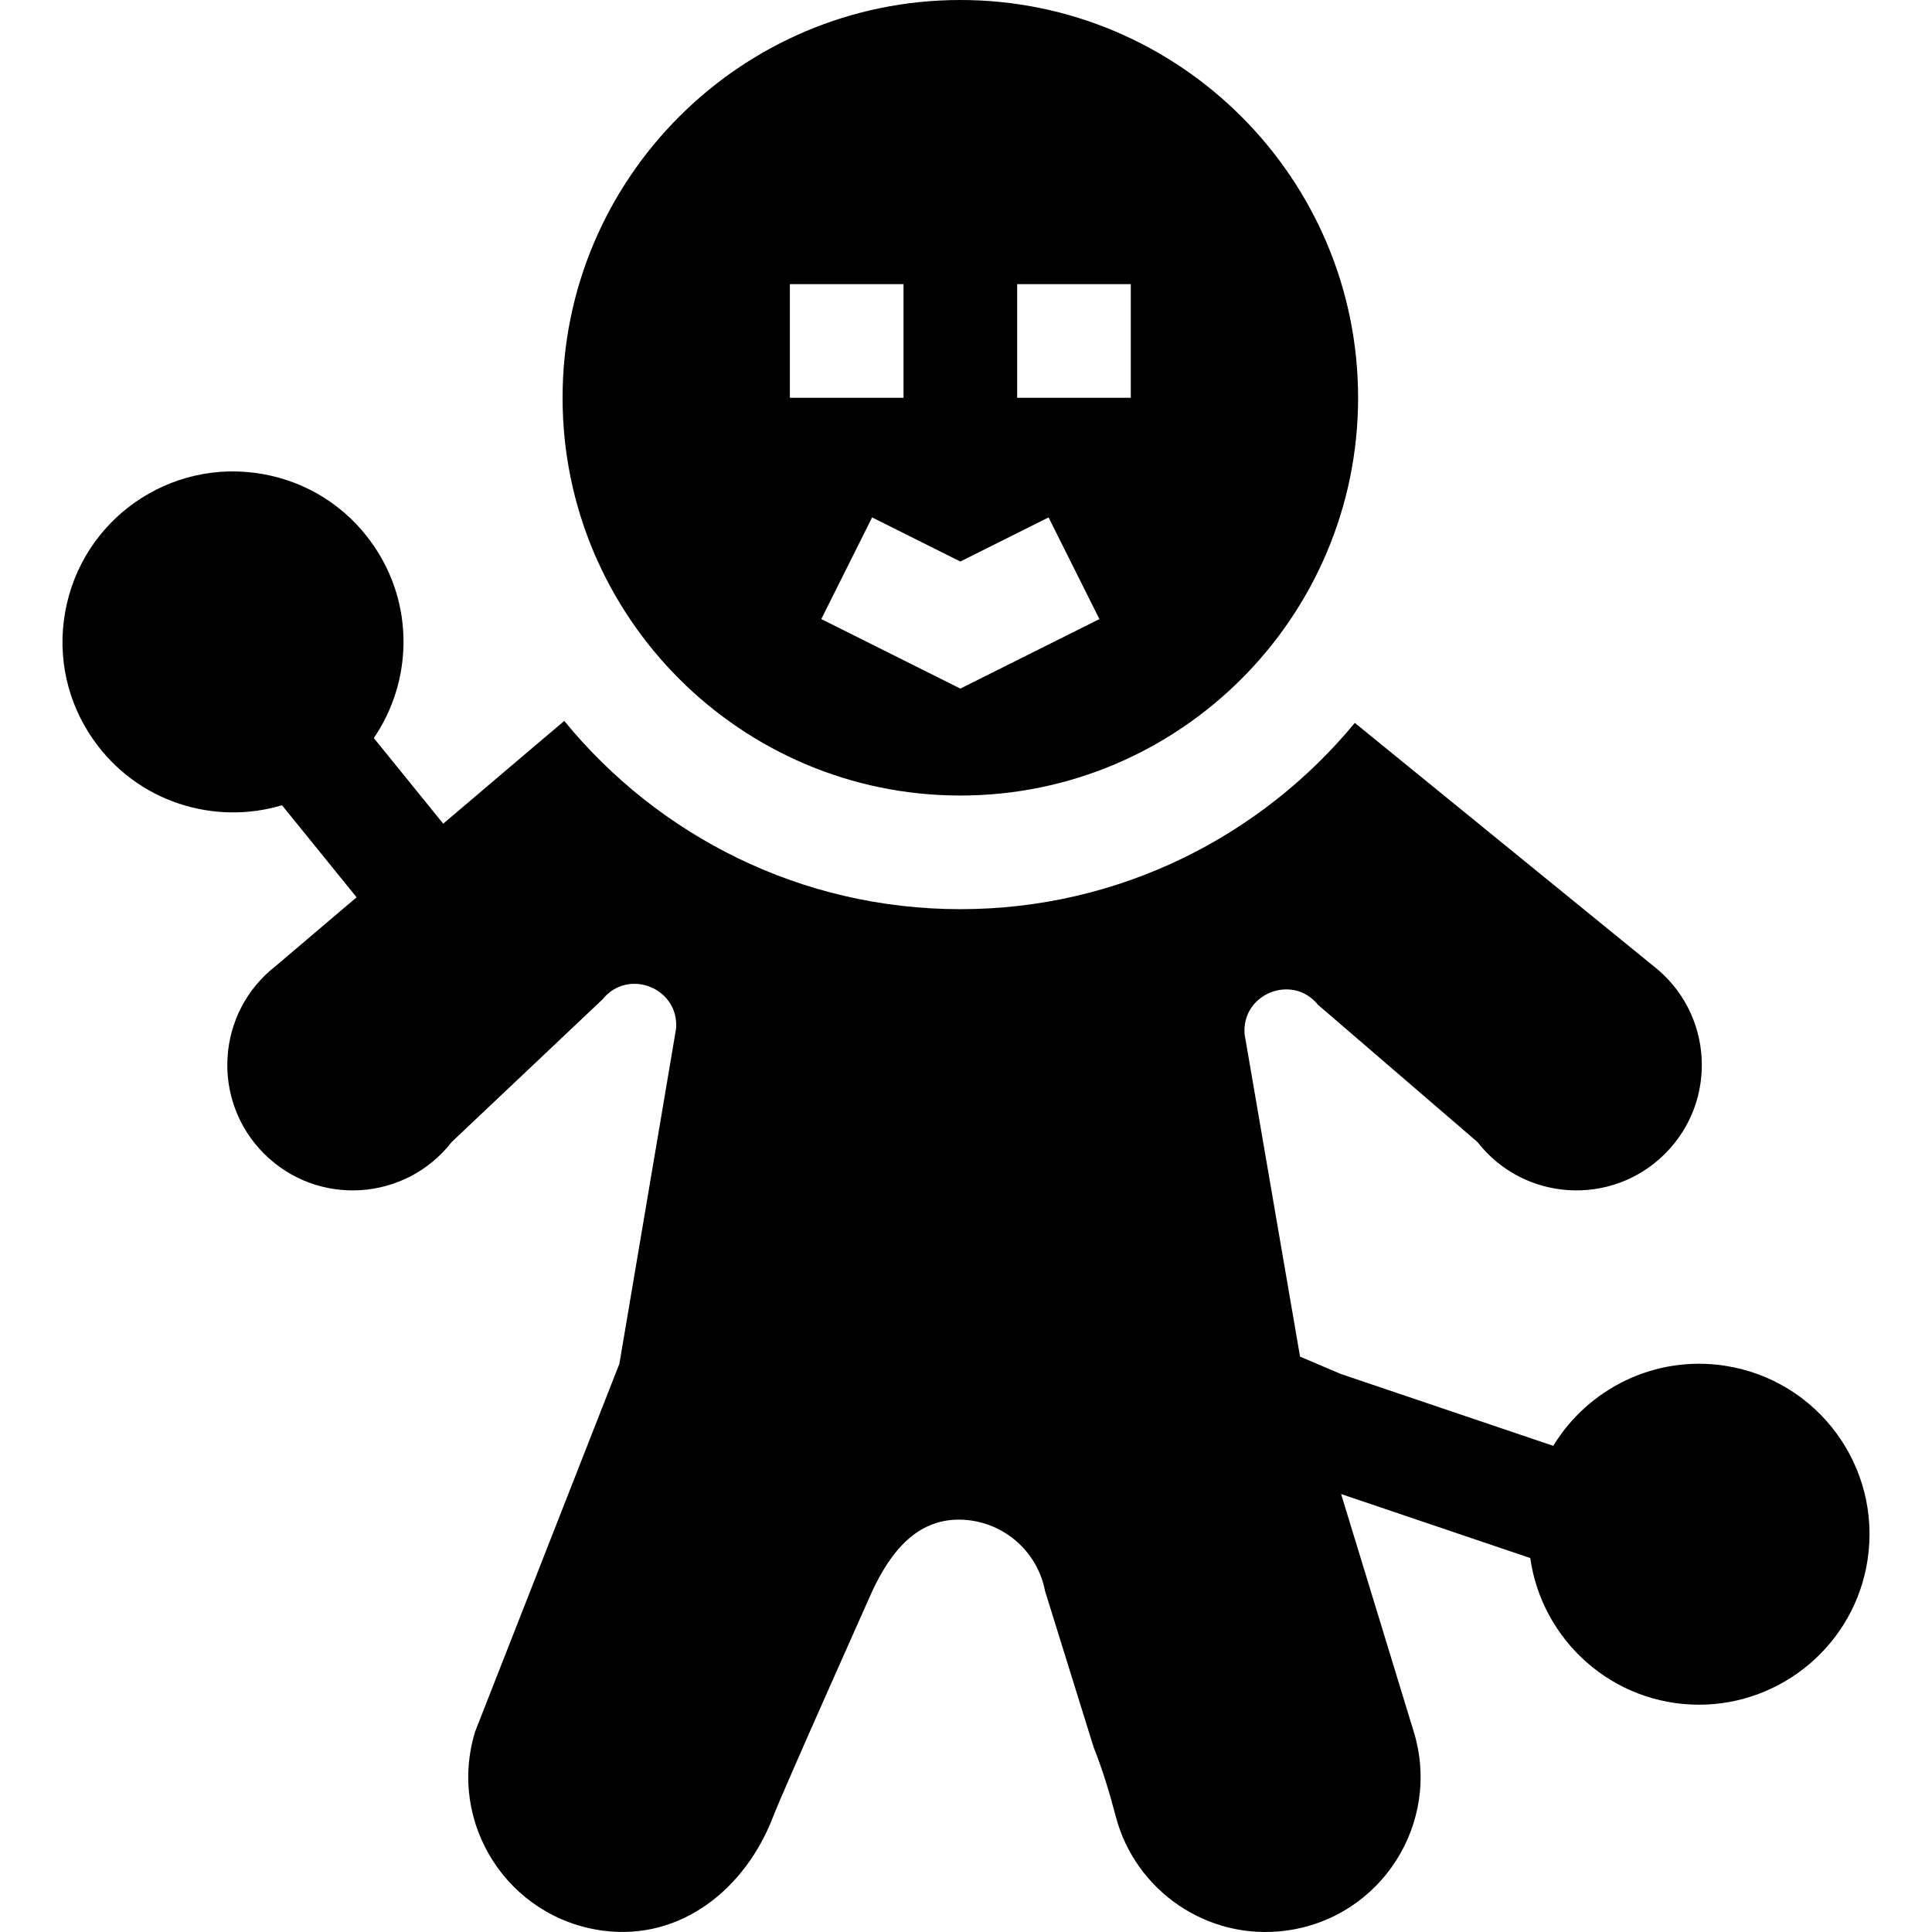<svg id="Layer_1" height="512" viewBox="0 0 510 510" width="512" xmlns="http://www.w3.org/2000/svg"><title>voodoo</title><g class="nc-icon-wrapper" fill="#000000"><g id="XMLID_2201_"><path id="XMLID_2202_" d="M253.504 210c57.896 0 105-47.104 105-105S311.4 0 253.504 0c-57.897 0-105 47.104-105 105s47.103 105 105 105zm15-135h30v30h-30zm8.292 61.584l13.416 26.833-36.708 18.353-36.708-18.353 13.416-26.833 23.292 11.646zM208.504 75h30v30h-30z"/><path id="XMLID_2207_" d="M455.264 360.507c-18.482-2.806-36.085 6.107-45.24 21.161l-56.091-18.976-10.754-4.58-14.633-85.069c-.895-10.728 12.625-16.152 19.395-7.781l42.063 36.193c12.225 15.718 35.459 17.164 49.539 3.084 14.08-14.08 12.633-37.314-3.084-49.539l-78.821-64.175C332.856 220.839 295.375 240 253.504 240c-42.11 0-79.774-19.384-104.551-49.693-.947.754-10.188 8.645-31.955 27.125l-18.319-22.604c10.093-14.77 10.912-35.167-.318-51.197-6.896-9.846-17.213-16.416-29.051-18.5-24.487-4.313-47.81 12.01-52.123 36.514-2.085 11.838.564 23.778 7.461 33.623 11.67 16.658 32.129 22.616 49.792 17.299l19.691 24.295L72.783 255c-15.718 12.225-17.164 35.459-3.084 49.539 14.08 14.08 37.314 12.634 49.539-3.084l39.829-37.662c6.77-8.372 20.288-2.948 19.395 7.781L163.504 360l-38.07 97.067c-7.454 24.207 8.667 49.299 33.781 52.583 20.645 2.699 37.563-11.148 44.801-29.936 2.777-7.21 26.248-59.714 26.248-59.714 4.83-10.328 11.663-18.853 22.804-18.853 11.14 0 20.709 7.912 22.803 18.853l12.811 41.201c2.374 5.962 4.232 12.107 5.857 18.314 5.121 19.56 24.139 32.843 44.854 30.135 25.115-3.284 41.235-28.376 33.781-52.583l-19.157-62.677 49.931 16.893c3.08 21.741 21.722 38.717 44.58 38.717 21.85 0 41.079-15.991 44.463-38.24 3.735-24.591-13.136-47.512-37.727-51.253z"/></g></g></svg>